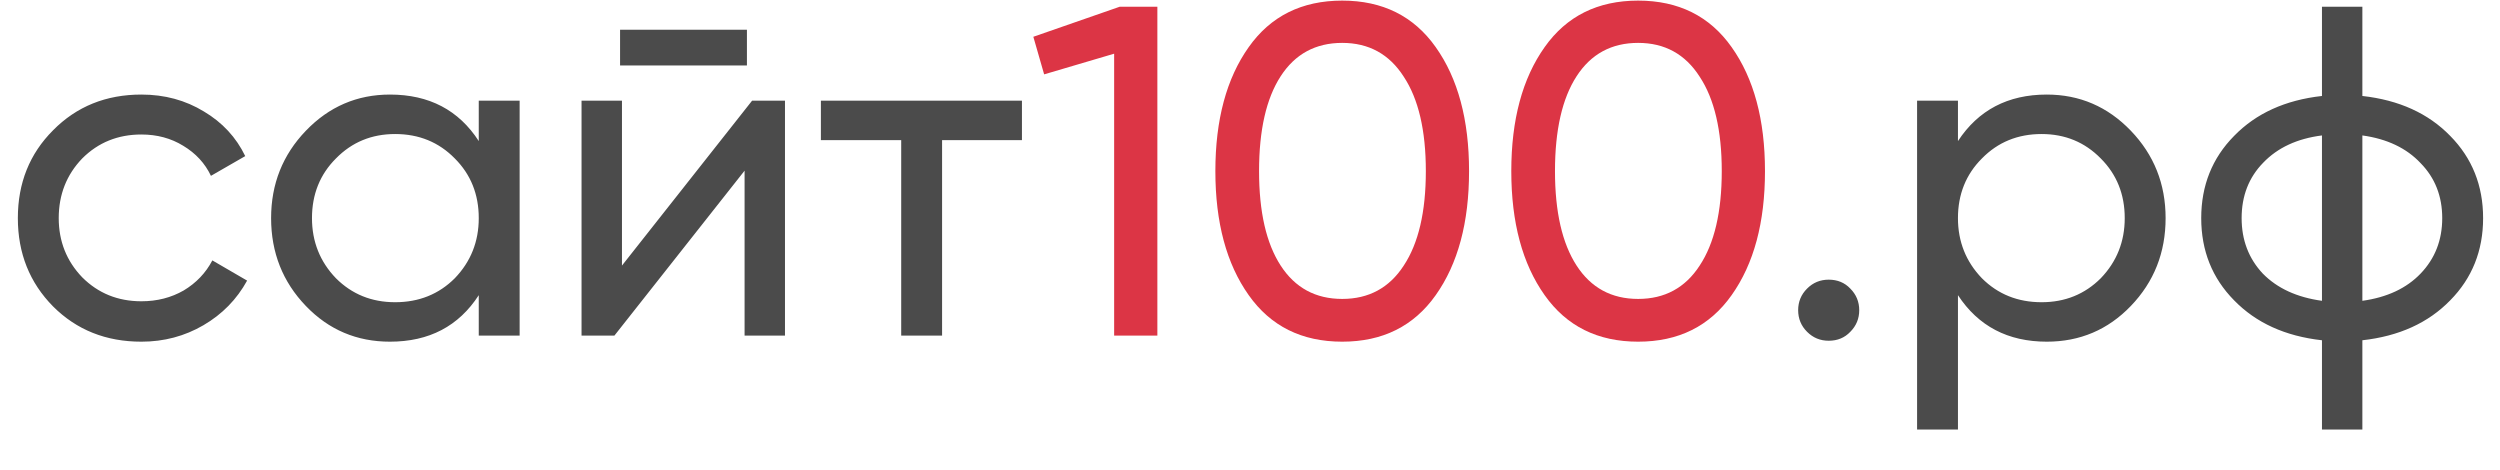 <svg width="149" height="28" viewBox="0 0 149 28" fill="none" xmlns="http://www.w3.org/2000/svg">
<g clip-path="url(#clip0_232_2017)">
<path d="M8.428 20.364C6.319 20.364 4.564 19.664 3.164 18.264C1.764 16.845 1.064 15.091 1.064 13C1.064 10.909 1.764 9.164 3.164 7.764C4.564 6.345 6.319 5.636 8.428 5.636C9.809 5.636 11.051 5.972 12.152 6.644C13.253 7.297 14.075 8.184 14.616 9.304L12.572 10.48C12.217 9.733 11.667 9.136 10.92 8.688C10.192 8.24 9.361 8.016 8.428 8.016C7.028 8.016 5.852 8.492 4.9 9.444C3.967 10.415 3.5 11.6 3.5 13C3.5 14.381 3.967 15.557 4.9 16.528C5.852 17.48 7.028 17.956 8.428 17.956C9.361 17.956 10.201 17.741 10.948 17.312C11.695 16.864 12.264 16.267 12.656 15.52L14.728 16.724C14.112 17.844 13.244 18.731 12.124 19.384C11.004 20.037 9.772 20.364 8.428 20.364ZM28.534 8.408V6H30.97V20H28.534V17.592C27.339 19.44 25.575 20.364 23.242 20.364C21.263 20.364 19.592 19.655 18.23 18.236C16.848 16.799 16.158 15.053 16.158 13C16.158 10.965 16.848 9.229 18.23 7.792C19.611 6.355 21.282 5.636 23.242 5.636C25.575 5.636 27.339 6.56 28.534 8.408ZM23.55 18.012C24.968 18.012 26.154 17.536 27.106 16.584C28.058 15.595 28.534 14.4 28.534 13C28.534 11.581 28.058 10.396 27.106 9.444C26.154 8.473 24.968 7.988 23.55 7.988C22.15 7.988 20.974 8.473 20.022 9.444C19.07 10.396 18.594 11.581 18.594 13C18.594 14.4 19.07 15.595 20.022 16.584C20.974 17.536 22.15 18.012 23.55 18.012ZM44.517 3.9H36.956V1.772H44.517V3.9ZM37.069 15.828L44.825 6H46.785V20H44.377V10.172L36.62 20H34.66V6H37.069V15.828ZM48.925 6H60.908V8.352H56.148V20H53.712V8.352H48.925V6ZM108.99 20.308C108.486 20.308 108.056 20.131 107.702 19.776C107.347 19.421 107.17 18.992 107.17 18.488C107.17 17.984 107.347 17.555 107.702 17.2C108.056 16.845 108.486 16.668 108.99 16.668C109.512 16.668 109.942 16.845 110.278 17.2C110.632 17.555 110.81 17.984 110.81 18.488C110.81 18.992 110.632 19.421 110.278 19.776C109.942 20.131 109.512 20.308 108.99 20.308ZM121.986 5.636C123.946 5.636 125.617 6.355 126.998 7.792C128.379 9.229 129.07 10.965 129.07 13C129.07 15.053 128.379 16.799 126.998 18.236C125.635 19.655 123.965 20.364 121.986 20.364C119.671 20.364 117.907 19.44 116.694 17.592V25.6H114.258V6H116.694V8.408C117.907 6.56 119.671 5.636 121.986 5.636ZM121.678 18.012C123.078 18.012 124.254 17.536 125.206 16.584C126.158 15.595 126.634 14.4 126.634 13C126.634 11.581 126.158 10.396 125.206 9.444C124.254 8.473 123.078 7.988 121.678 7.988C120.259 7.988 119.074 8.473 118.122 9.444C117.17 10.396 116.694 11.581 116.694 13C116.694 14.4 117.17 15.595 118.122 16.584C119.074 17.536 120.259 18.012 121.678 18.012ZM140.797 20.28V25.6H138.389V20.28C136.205 20.037 134.46 19.244 133.153 17.9C131.846 16.575 131.193 14.941 131.193 13C131.193 11.059 131.846 9.425 133.153 8.1C134.46 6.756 136.205 5.963 138.389 5.72V0.4H140.797V5.72C142.981 5.963 144.726 6.756 146.033 8.1C147.34 9.425 147.993 11.059 147.993 13C147.993 14.941 147.34 16.575 146.033 17.9C144.726 19.244 142.981 20.037 140.797 20.28ZM133.601 13C133.601 14.307 134.021 15.408 134.861 16.304C135.72 17.181 136.896 17.723 138.389 17.928V8.072C136.914 8.259 135.748 8.8 134.889 9.696C134.03 10.573 133.601 11.675 133.601 13ZM140.797 8.072V17.928C142.272 17.723 143.429 17.181 144.269 16.304C145.128 15.408 145.557 14.307 145.557 13C145.557 11.693 145.128 10.601 144.269 9.724C143.429 8.828 142.272 8.277 140.797 8.072Z" fill="#4B4B4B"/>
<path d="M61.587 2.192L66.739 0.4H68.979V20H66.403V3.2L62.231 4.432L61.587 2.192ZM85.568 17.592C84.261 19.44 82.404 20.364 79.996 20.364C77.588 20.364 75.73 19.44 74.424 17.592C73.098 15.725 72.436 13.261 72.436 10.2C72.436 7.139 73.098 4.675 74.424 2.808C75.73 0.96 77.588 0.036 79.996 0.036C82.404 0.036 84.261 0.96 85.568 2.808C86.893 4.675 87.556 7.139 87.556 10.2C87.556 13.261 86.893 15.725 85.568 17.592ZM75.04 10.2C75.04 12.627 75.469 14.503 76.328 15.828C77.186 17.153 78.409 17.816 79.996 17.816C81.582 17.816 82.805 17.153 83.664 15.828C84.541 14.503 84.98 12.627 84.98 10.2C84.98 7.773 84.541 5.897 83.664 4.572C82.805 3.228 81.582 2.556 79.996 2.556C78.409 2.556 77.186 3.219 76.328 4.544C75.469 5.869 75.04 7.755 75.04 10.2ZM103.204 17.592C101.898 19.44 100.041 20.364 97.632 20.364C95.225 20.364 93.367 19.44 92.061 17.592C90.735 15.725 90.073 13.261 90.073 10.2C90.073 7.139 90.735 4.675 92.061 2.808C93.367 0.96 95.225 0.036 97.632 0.036C100.041 0.036 101.898 0.96 103.204 2.808C104.53 4.675 105.193 7.139 105.193 10.2C105.193 13.261 104.53 15.725 103.204 17.592ZM92.677 10.2C92.677 12.627 93.106 14.503 93.965 15.828C94.823 17.153 96.046 17.816 97.632 17.816C99.219 17.816 100.442 17.153 101.301 15.828C102.178 14.503 102.617 12.627 102.617 10.2C102.617 7.773 102.178 5.897 101.301 4.572C100.442 3.228 99.219 2.556 97.632 2.556C96.046 2.556 94.823 3.219 93.965 4.544C93.106 5.869 92.677 7.755 92.677 10.2Z" fill="#DC3545"/>
</g>
<defs>
<clipPath id="clip0_232_2017">
<rect width="149" height="28" fill="white"/>
</clipPath>
</defs>
</svg>
